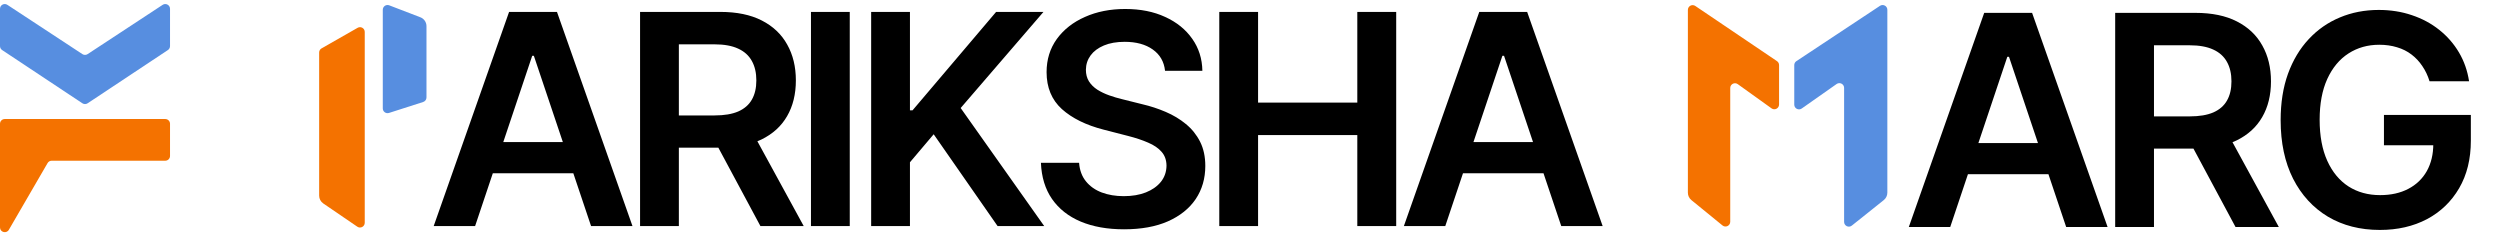 <svg width="2632" height="258" viewBox="0 0 2632 258" fill="none" xmlns="http://www.w3.org/2000/svg">
<path d="M0 9.265C0 5.288 4.42 2.903 7.745 5.086L86.755 56.975C88.421 58.069 90.579 58.069 92.245 56.975L171.255 5.086C174.58 2.903 179 5.288 179 9.265V48.529C179 50.204 178.16 51.769 176.764 52.695L92.264 108.739C90.589 109.849 88.411 109.849 86.736 108.739L2.236 52.695C0.84 51.769 0 50.204 0 48.529V9.265Z" fill="#578EE0"/>
<path d="M0 130.314C0 127.553 2.239 125.314 5 125.314H174C176.761 125.314 179 127.553 179 130.314V164.203C179 166.964 176.761 169.203 174 169.203H54.41C52.627 169.203 50.98 170.151 50.085 171.693L9.325 241.932C6.76 246.351 0 244.532 0 239.422V130.314Z" fill="#F47200"/>
<path d="M336 55.279C336 53.484 336.963 51.826 338.523 50.936L376.523 29.264C379.856 27.363 384 29.77 384 33.608V234.533C384 238.551 379.5 240.928 376.181 238.662L340.362 214.211C337.633 212.347 336 209.256 336 205.952V55.279Z" fill="#F47200"/>
<path d="M1777 10.411C1777 6.404 1781.48 4.025 1784.8 6.268L1870.8 64.359C1872.18 65.288 1873 66.841 1873 68.502V110.032C1873 114.103 1868.39 116.468 1865.09 114.095L1829.51 88.584C1826.2 86.212 1821.59 88.577 1821.59 92.648V233.472C1821.59 237.686 1816.7 240.01 1813.43 237.347L1780.68 210.643C1778.35 208.744 1777 205.898 1777 202.893V10.411Z" fill="#F47200"/>
<path d="M1987 10.304C1987 6.318 1982.56 3.935 1979.24 6.134L1891.24 64.363C1889.84 65.289 1889 66.855 1889 68.532V110.148C1889 114.196 1893.56 116.566 1896.87 114.239L1933.6 88.441C1936.92 86.114 1941.48 88.483 1941.48 92.532V233.608C1941.48 237.798 1946.32 240.13 1949.6 237.514L1983.24 210.645C1985.62 208.747 1987 205.872 1987 202.831V10.304Z" fill="#578EE0"/>
<path d="M449 102.603C449 104.776 447.596 106.7 445.527 107.364L409.527 118.907C406.3 119.942 403 117.535 403 114.146V10.275C403 6.767 406.517 4.35 409.792 5.607L442.583 18.192C446.449 19.676 449 23.388 449 27.529V102.603Z" fill="#578EE0"/>
<path d="M2053.19 239H2009.6L2088.97 13.545H2139.39L2218.87 239H2175.27L2115.06 59.781H2113.3L2053.19 239ZM2054.62 150.602H2173.51V183.407H2054.62V150.602ZM2226.86 239V13.545H2311.41C2328.73 13.545 2343.26 16.554 2355 22.572C2366.82 28.59 2375.74 37.03 2381.75 47.892C2387.84 58.68 2390.89 71.267 2390.89 85.651C2390.89 100.109 2387.81 112.659 2381.64 123.3C2375.55 133.869 2366.56 142.052 2354.67 147.849C2342.78 153.574 2328.18 156.436 2310.86 156.436H2250.64V122.53H2305.35C2315.48 122.53 2323.78 121.135 2330.23 118.347C2336.69 115.484 2341.46 111.338 2344.54 105.907C2347.7 100.403 2349.28 93.651 2349.28 85.651C2349.28 77.652 2347.7 70.826 2344.54 65.175C2341.39 59.451 2336.58 55.121 2330.12 52.185C2323.67 49.176 2315.34 47.672 2305.13 47.672H2267.71V239H2226.86ZM2343.33 136.841L2399.15 239H2353.57L2298.75 136.841H2343.33ZM2557.82 85.541C2555.99 79.597 2553.45 74.276 2550.23 69.579C2547.07 64.808 2543.25 60.735 2538.78 57.359C2534.37 53.983 2529.31 51.452 2523.58 49.764C2517.86 48.002 2511.62 47.121 2504.87 47.121C2492.76 47.121 2481.97 50.167 2472.51 56.258C2463.04 62.35 2455.59 71.303 2450.16 83.119C2444.8 94.862 2442.12 109.173 2442.12 126.053C2442.12 143.079 2444.8 157.5 2450.16 169.316C2455.52 181.132 2462.96 190.122 2472.51 196.287C2482.05 202.378 2493.13 205.424 2505.75 205.424C2517.2 205.424 2527.11 203.222 2535.47 198.819C2543.91 194.415 2550.41 188.177 2554.96 180.104C2559.51 171.958 2561.78 162.417 2561.78 151.482L2571.03 152.913H2509.82V120.989H2601.31V148.07C2601.31 167.371 2597.2 184.067 2588.98 198.158C2580.76 212.249 2569.45 223.111 2555.07 230.744C2540.68 238.303 2524.17 242.082 2505.53 242.082C2484.76 242.082 2466.52 237.422 2450.82 228.102C2435.19 218.708 2422.97 205.387 2414.16 188.141C2405.43 170.821 2401.06 150.271 2401.06 126.493C2401.06 108.292 2403.63 92.036 2408.77 77.725C2413.98 63.414 2421.24 51.268 2430.56 41.287C2439.88 31.233 2450.82 23.6 2463.37 18.389C2475.92 13.105 2489.57 10.463 2504.32 10.463C2516.8 10.463 2528.43 12.298 2539.22 15.967C2550.01 19.563 2559.58 24.701 2567.95 31.379C2576.39 38.058 2583.32 45.984 2588.76 55.158C2594.19 64.331 2597.75 74.459 2599.43 85.541H2557.82Z" fill="black"/>
<path d="M500.19 238H456.596L535.967 12.545H586.386L665.868 238H622.274L562.058 58.781H560.296L500.19 238ZM501.621 149.602H620.513V182.407H501.621V149.602ZM673.863 238V12.545H758.409C775.729 12.545 790.26 15.554 802.003 21.572C813.818 27.59 822.735 36.03 828.753 46.892C834.845 57.68 837.89 70.267 837.89 84.651C837.89 99.109 834.808 111.659 828.643 122.3C822.552 132.869 813.562 141.052 801.672 146.849C789.783 152.574 775.178 155.436 757.858 155.436H697.642V121.53H752.354C762.482 121.53 770.775 120.135 777.233 117.347C783.692 114.484 788.462 110.338 791.545 104.907C794.7 99.403 796.278 92.651 796.278 84.651C796.278 76.652 794.7 69.826 791.545 64.175C788.389 58.451 783.582 54.121 777.123 51.185C770.665 48.176 762.335 46.672 752.134 46.672H714.705V238H673.863ZM790.334 135.841L846.147 238H800.571L745.749 135.841H790.334ZM894.626 12.545V238H853.784V12.545H894.626ZM917.153 238V12.545H957.994V116.136H960.747L1048.7 12.545H1098.57L1011.39 113.714L1099.34 238H1050.25L982.984 141.345L957.994 170.848V238H917.153ZM1226.56 74.523C1225.53 64.909 1221.2 57.423 1213.57 52.066C1206.01 46.709 1196.18 44.03 1184.07 44.03C1175.56 44.03 1168.25 45.314 1162.16 47.883C1156.07 50.452 1151.41 53.938 1148.18 58.341C1144.95 62.744 1143.3 67.772 1143.23 73.423C1143.23 78.12 1144.29 82.193 1146.42 85.642C1148.62 89.091 1151.59 92.027 1155.34 94.449C1159.08 96.797 1163.23 98.779 1167.78 100.393C1172.33 102.008 1176.91 103.366 1181.54 104.467L1202.67 109.751C1211.19 111.732 1219.37 114.411 1227.22 117.787C1235.15 121.163 1242.23 125.42 1248.47 130.557C1254.78 135.694 1259.77 141.896 1263.44 149.161C1267.11 156.427 1268.94 164.94 1268.94 174.701C1268.94 187.911 1265.57 199.544 1258.82 209.598C1252.06 219.579 1242.3 227.395 1229.53 233.046C1216.84 238.624 1201.46 241.413 1183.41 241.413C1165.87 241.413 1150.64 238.697 1137.72 233.266C1124.88 227.835 1114.83 219.909 1107.56 209.488C1100.37 199.067 1096.48 186.37 1095.89 171.398H1136.07C1136.66 179.251 1139.08 185.783 1143.34 190.994C1147.59 196.204 1153.13 200.094 1159.96 202.663C1166.86 205.231 1174.56 206.516 1183.08 206.516C1191.96 206.516 1199.74 205.195 1206.42 202.553C1213.17 199.837 1218.45 196.094 1222.27 191.324C1226.08 186.48 1228.03 180.829 1228.1 174.371C1228.03 168.5 1226.3 163.656 1222.93 159.839C1219.55 155.95 1214.82 152.721 1208.73 150.152C1202.71 147.51 1195.66 145.161 1187.59 143.107L1161.94 136.501C1143.37 131.731 1128.7 124.502 1117.91 114.815C1107.19 105.054 1101.84 92.1 1101.84 75.954C1101.84 62.671 1105.43 51.039 1112.62 41.057C1119.89 31.076 1129.76 23.334 1142.24 17.829C1154.71 12.252 1168.84 9.463 1184.62 9.463C1200.62 9.463 1214.64 12.252 1226.67 17.829C1238.78 23.334 1248.29 31.003 1255.18 40.837C1262.08 50.598 1265.64 61.827 1265.86 74.523H1226.56ZM1283.66 238V12.545H1324.5V107.989H1428.97V12.545H1469.92V238H1428.97V142.226H1324.5V238H1283.66ZM1521.59 238H1478L1557.37 12.545H1607.79L1687.27 238H1643.68L1583.46 58.781H1581.7L1521.59 238ZM1523.02 149.602H1641.91V182.407H1523.02V149.602Z" fill="black"/>
</svg>
